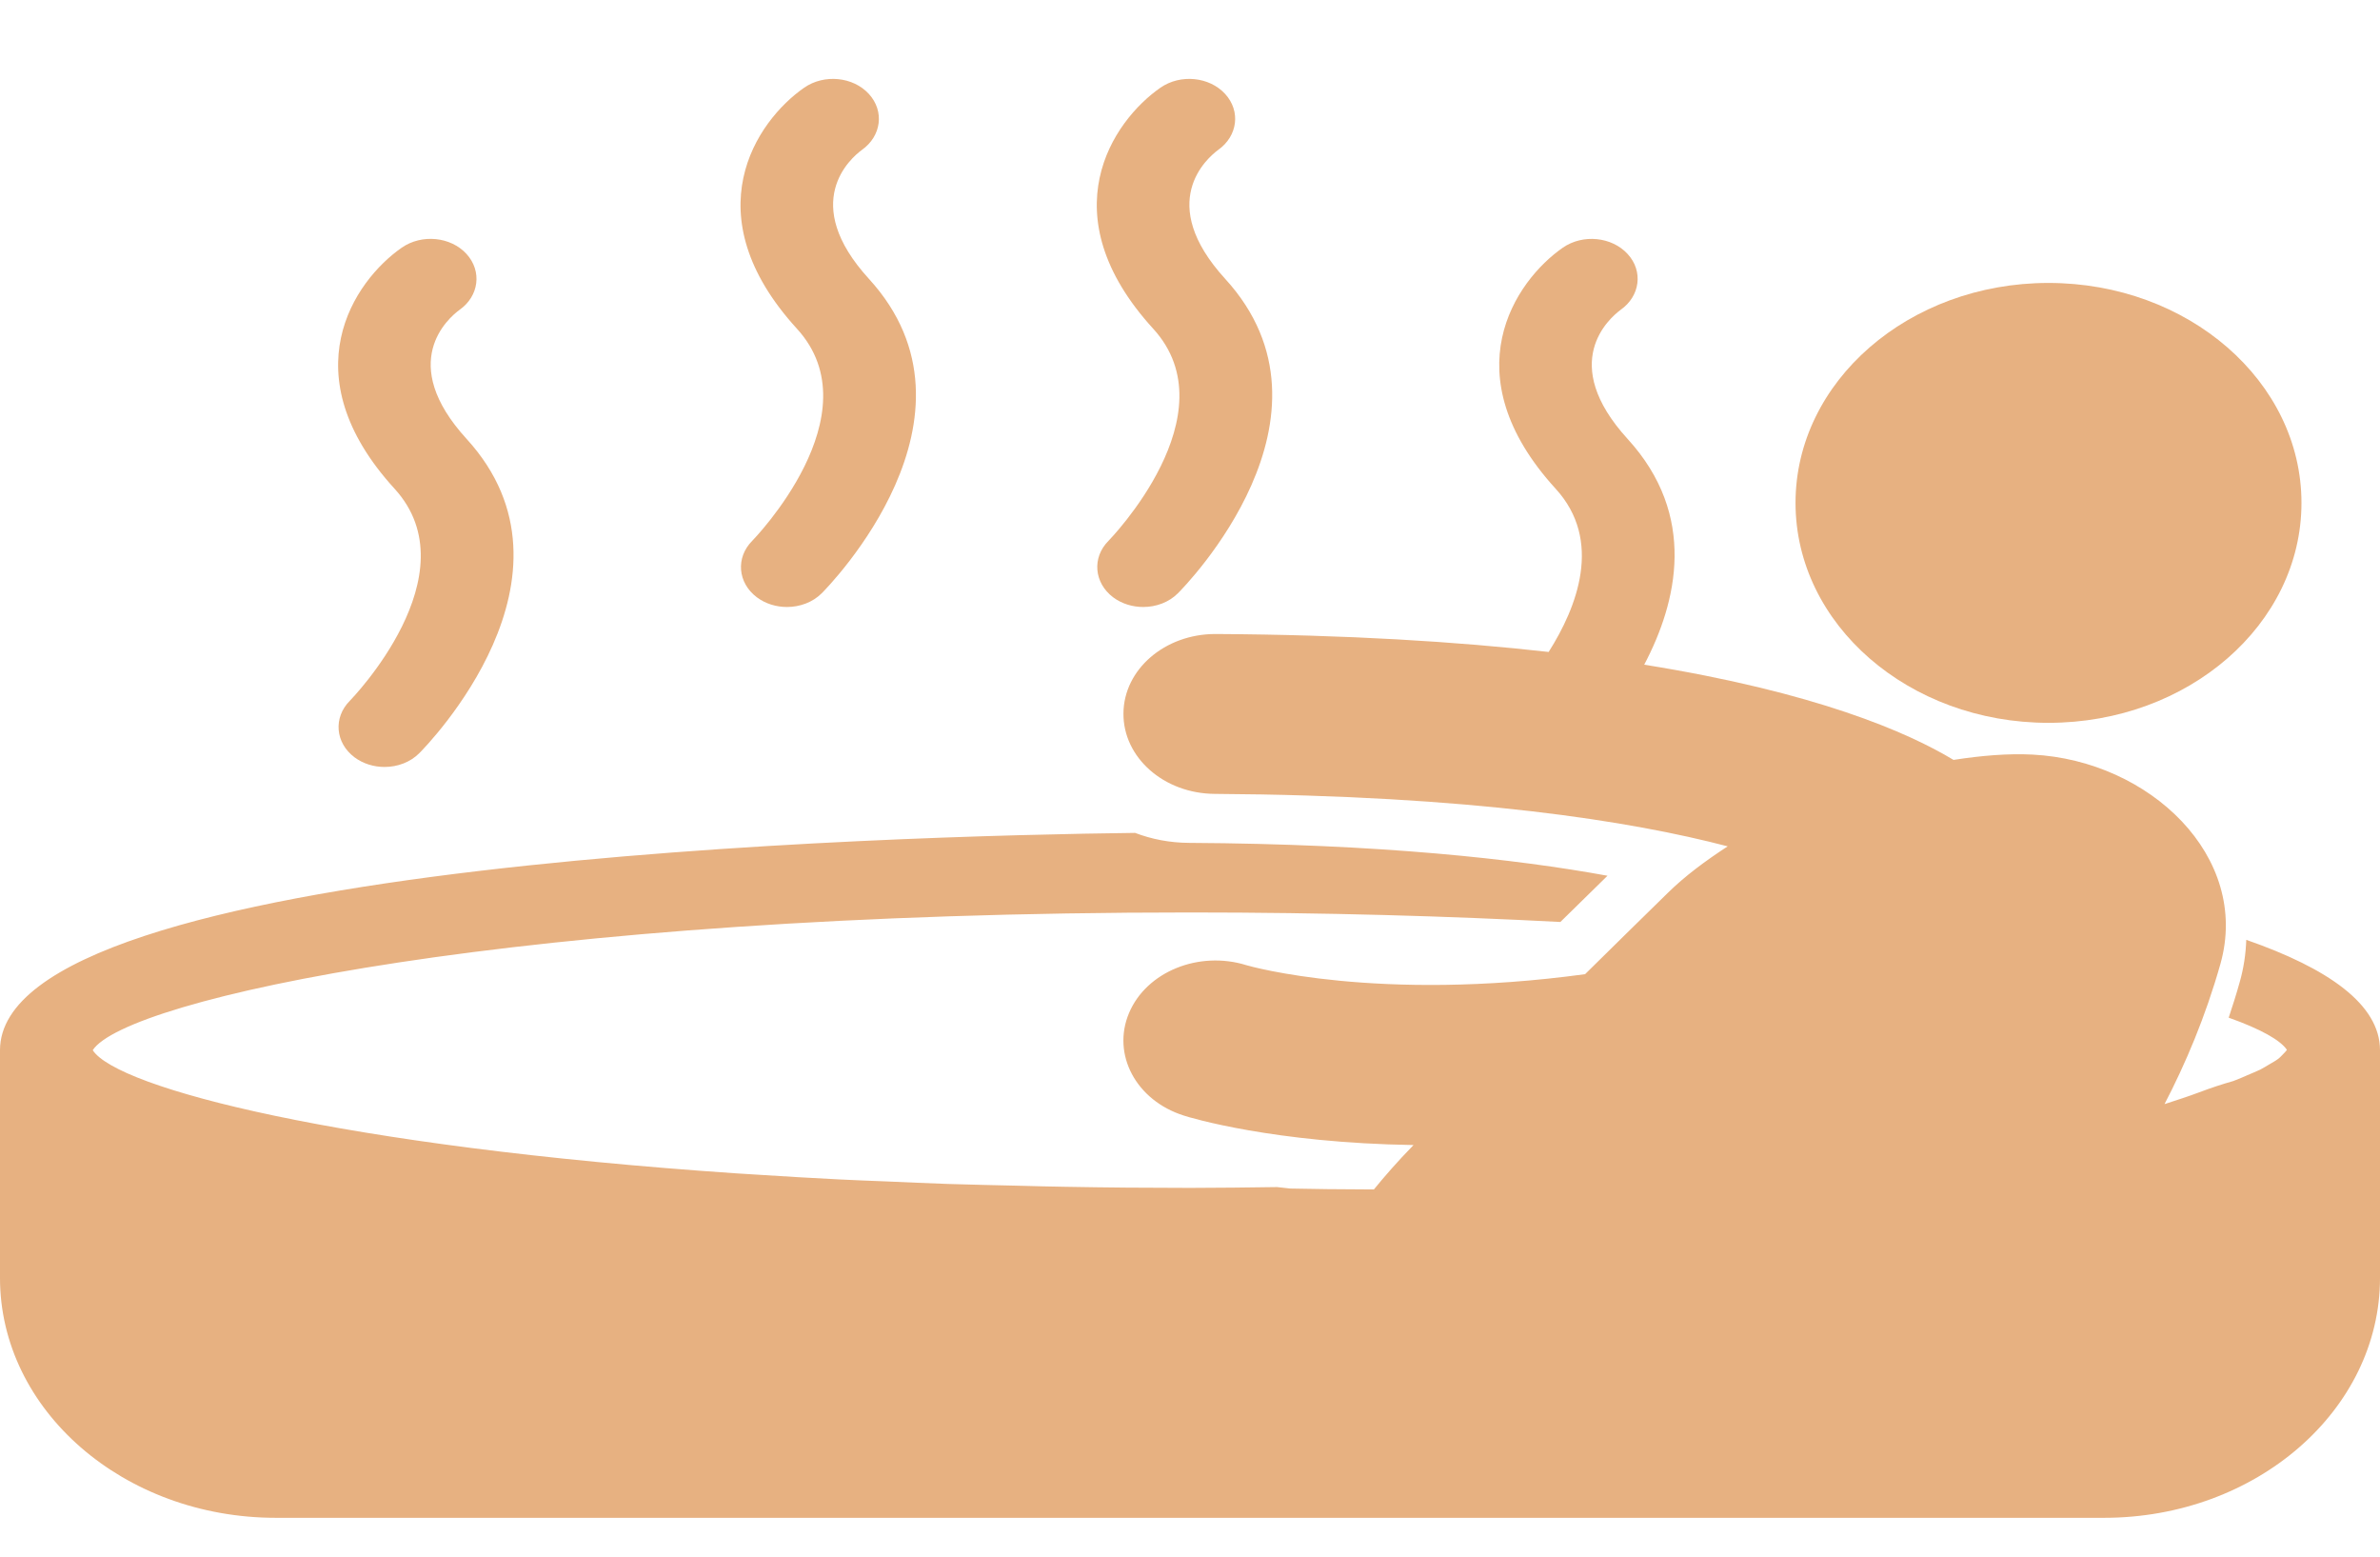 <svg width="26" height="17" viewBox="0 0 26 17" fill="none" xmlns="http://www.w3.org/2000/svg">
<path d="M3.872 8.27C3.967 8.341 4.084 8.376 4.201 8.376C4.342 8.376 4.482 8.325 4.581 8.225C4.659 8.147 6.471 6.297 5.097 4.793C4.335 3.959 4.897 3.474 5.02 3.384C5.233 3.234 5.268 2.961 5.096 2.773C4.923 2.584 4.607 2.554 4.39 2.704C3.864 3.069 3.169 4.088 4.31 5.337C5.166 6.273 3.834 7.641 3.821 7.654C3.64 7.836 3.662 8.112 3.872 8.27Z" fill="#E7B181"/>
<path d="M8.268 6.523C8.363 6.594 8.48 6.629 8.597 6.629C8.738 6.629 8.878 6.578 8.977 6.479C9.055 6.401 10.867 4.55 9.493 3.046C8.731 2.212 9.293 1.727 9.416 1.637C9.629 1.486 9.664 1.214 9.492 1.026C9.319 0.837 9.003 0.807 8.786 0.957C8.26 1.322 7.565 2.341 8.706 3.59C9.562 4.526 8.23 5.894 8.217 5.907C8.036 6.089 8.058 6.365 8.268 6.523Z" fill="#E7B181"/>
<path d="M12.16 6.523C12.255 6.594 12.372 6.629 12.489 6.629C12.63 6.629 12.77 6.578 12.868 6.479C12.947 6.401 14.759 4.55 13.385 3.046C12.623 2.212 13.186 1.727 13.308 1.637C13.521 1.486 13.556 1.214 13.384 1.026C13.211 0.837 12.895 0.807 12.678 0.957C12.152 1.322 11.457 2.341 12.598 3.59C13.453 4.526 12.122 5.894 12.109 5.907C11.928 6.089 11.951 6.365 12.16 6.523Z" fill="#E7B181"/>
<path d="M22.378 7.894C23.905 7.894 25.142 6.819 25.142 5.492C25.142 4.166 23.905 3.09 22.378 3.09C20.852 3.09 19.615 4.166 19.615 5.492C19.615 6.819 20.852 7.894 22.378 7.894Z" fill="#E7B181"/>
<path d="M3.014 16.576H22.985C24.648 16.576 26 15.4 26 13.955V11.469C26 10.969 25.433 10.575 24.539 10.264C24.534 10.418 24.511 10.573 24.467 10.727C24.43 10.86 24.389 10.988 24.347 11.114C24.696 11.238 24.911 11.359 24.983 11.465C24.973 11.481 24.956 11.497 24.94 11.514C24.923 11.531 24.91 11.547 24.886 11.565C24.86 11.585 24.823 11.605 24.789 11.625C24.758 11.643 24.731 11.661 24.692 11.681C24.65 11.701 24.598 11.722 24.547 11.744C24.503 11.763 24.462 11.782 24.41 11.801C24.405 11.803 24.399 11.805 24.394 11.807C24.281 11.839 24.16 11.878 24.023 11.93C23.904 11.975 23.774 12.016 23.646 12.058C23.872 11.624 24.093 11.107 24.257 10.526C24.587 9.355 23.483 8.307 22.206 8.241C21.937 8.227 21.643 8.252 21.341 8.299C20.839 7.996 19.834 7.559 17.962 7.259C18.324 6.573 18.545 5.63 17.781 4.794C17.019 3.959 17.582 3.475 17.704 3.384C17.918 3.234 17.953 2.961 17.781 2.774C17.608 2.585 17.292 2.554 17.074 2.704C16.548 3.069 15.854 4.088 16.994 5.337C17.514 5.905 17.227 6.633 16.918 7.12C15.914 7.007 14.72 6.932 13.284 6.924C13.282 6.924 13.279 6.924 13.277 6.924C12.725 6.924 12.276 7.311 12.273 7.791C12.269 8.274 12.716 8.667 13.271 8.67C16.072 8.687 17.82 8.967 18.874 9.243C18.631 9.401 18.405 9.569 18.221 9.75C17.939 10.026 17.631 10.328 17.316 10.639C15.049 10.948 13.656 10.553 13.617 10.541C13.097 10.379 12.524 10.612 12.334 11.063C12.143 11.516 12.411 12.018 12.932 12.183C13.003 12.207 13.916 12.482 15.442 12.505C15.259 12.693 15.123 12.85 15.009 12.99C14.639 12.989 14.322 12.985 14.095 12.98C14.048 12.975 13.999 12.97 13.951 12.964C13.638 12.968 13.326 12.973 13 12.973C12.533 12.973 12.08 12.969 11.639 12.961C11.473 12.959 11.318 12.954 11.156 12.95C10.887 12.944 10.616 12.938 10.357 12.93C10.124 12.922 9.903 12.912 9.678 12.902C9.505 12.895 9.325 12.889 9.157 12.88C8.866 12.866 8.588 12.848 8.312 12.831C8.223 12.825 8.128 12.82 8.04 12.814C3.716 12.52 1.28 11.882 1.013 11.469C1.37 10.918 5.587 9.965 13 9.965C14.48 9.965 15.826 10.005 17.046 10.069L17.561 9.564C16.558 9.381 15.083 9.217 12.99 9.205C12.78 9.204 12.581 9.165 12.4 9.096C9.825 9.127 1.53228e-07 9.382 1.53228e-07 11.469V13.955C-0.001 15.4 1.351 16.576 3.014 16.576Z" fill="#E7B181"/>
</svg>
